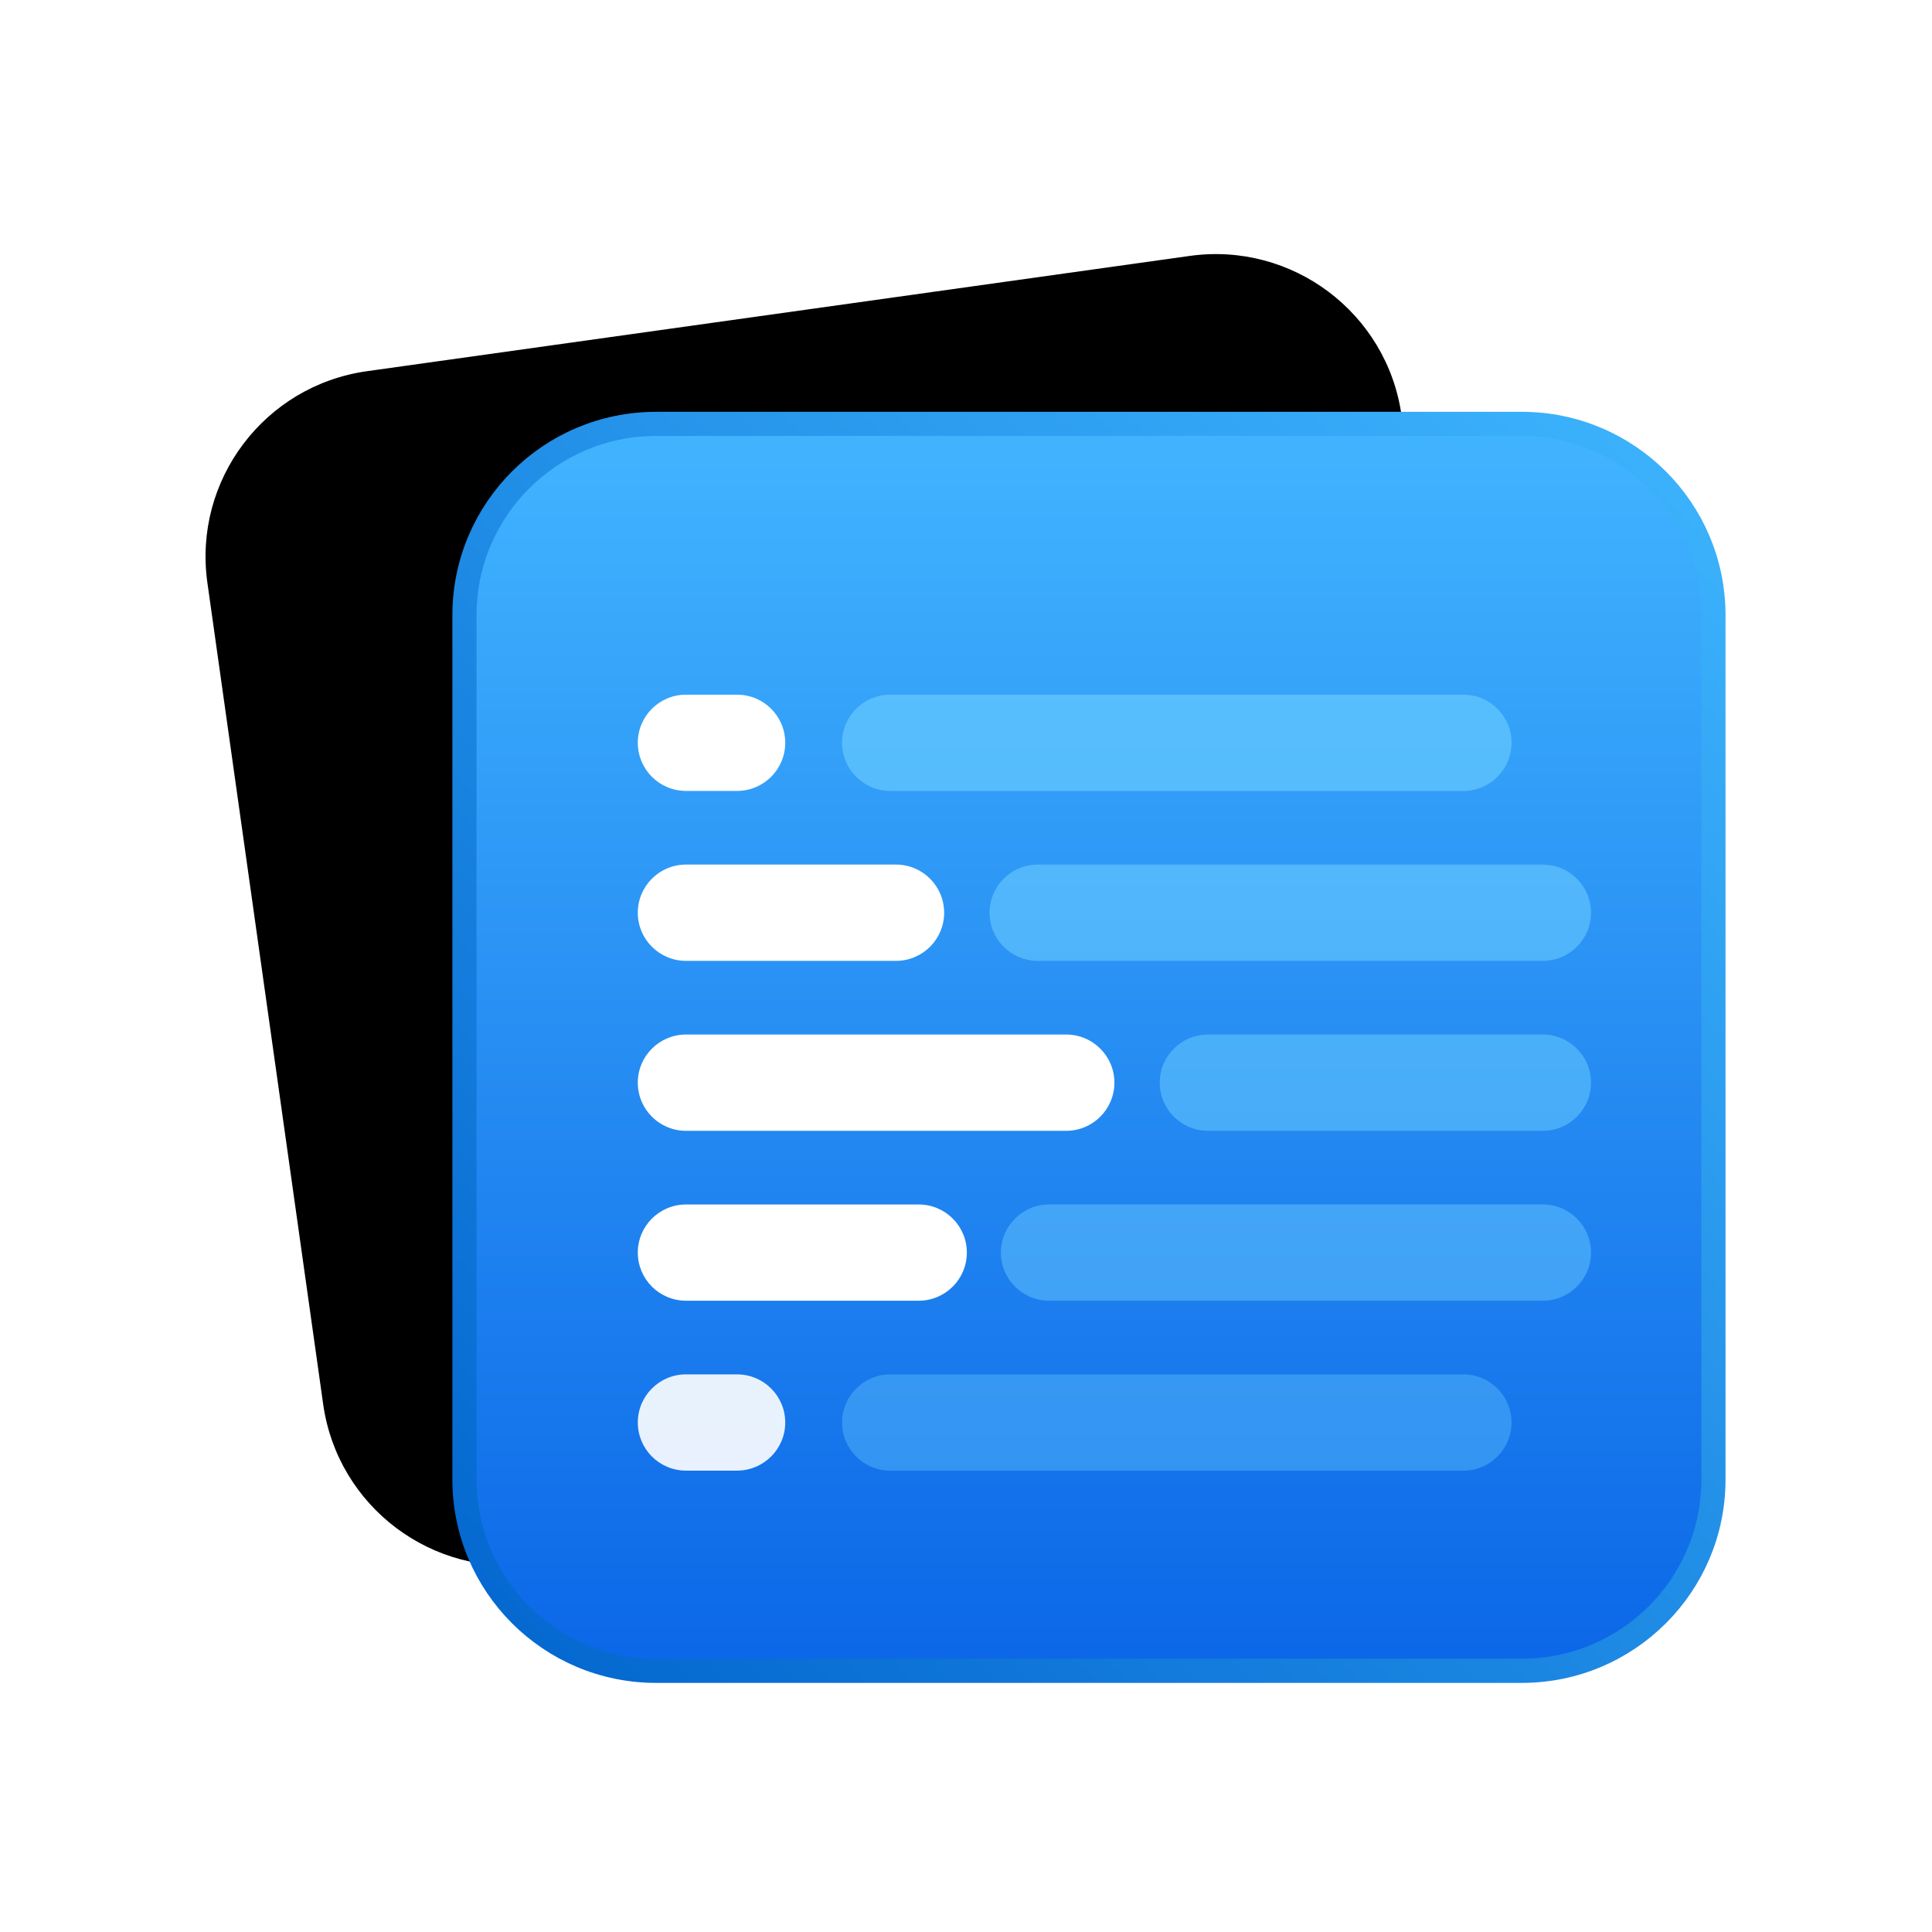 <svg width="32" height="32" viewBox="0 0 32 32" fill="none" xmlns="http://www.w3.org/2000/svg">
<g clip-path="url(#clip0_2404_3343)">
<path d="M19.704 4.239L6.079 6.148C4.38 6.386 3.196 7.955 3.435 9.652L5.353 23.26C5.593 24.957 7.164 26.14 8.863 25.902L22.488 23.992C24.187 23.754 25.371 22.185 25.131 20.488L23.214 6.88C22.974 5.183 21.403 4.001 19.704 4.239Z" fill="black"/>
<g filter="url(#filter0_d_2404_3343)">
<path d="M11.288 7.337H25.627C27.38 7.337 28.801 8.756 28.801 10.505V24.822C28.801 26.571 27.38 27.99 25.627 27.99H11.288C9.535 27.99 8.114 26.571 8.114 24.822V10.505C8.114 8.756 9.535 7.337 11.288 7.337Z" fill="url(#paint0_linear_2404_3343)" stroke="url(#paint1_linear_2404_3343)" stroke-width="0.4"/>
</g>
<path d="M12.208 11.506H11.362C10.921 11.506 10.564 11.862 10.564 12.303C10.564 12.743 10.921 13.1 11.362 13.1H12.208C12.649 13.1 13.006 12.743 13.006 12.303C13.006 11.862 12.649 11.506 12.208 11.506Z" fill="white"/>
<path opacity="0.6" d="M24.237 11.506H14.746C14.305 11.506 13.947 11.863 13.947 12.303C13.947 12.743 14.305 13.101 14.746 13.101H24.237C24.678 13.101 25.036 12.743 25.036 12.303C25.036 11.863 24.678 11.506 24.237 11.506Z" fill="#6FD0FF"/>
<path d="M14.84 14.32H11.363C10.921 14.32 10.564 14.677 10.564 15.118C10.564 15.558 10.921 15.915 11.363 15.915H14.84C15.281 15.915 15.638 15.558 15.638 15.118C15.638 14.677 15.281 14.32 14.84 14.32Z" fill="white"/>
<path opacity="0.55" d="M25.553 14.32H17.189C16.748 14.32 16.39 14.677 16.39 15.118C16.39 15.558 16.748 15.915 17.189 15.915H25.553C25.994 15.915 26.352 15.558 26.352 15.118C26.352 14.677 25.994 14.32 25.553 14.32Z" fill="#6FD0FF"/>
<path d="M17.659 17.135H11.363C10.921 17.135 10.564 17.492 10.564 17.932C10.564 18.373 10.921 18.73 11.363 18.73H17.659C18.1 18.73 18.458 18.373 18.458 17.932C18.458 17.492 18.1 17.135 17.659 17.135Z" fill="white"/>
<path opacity="0.5" d="M25.553 17.135H20.008C19.567 17.135 19.209 17.492 19.209 17.932C19.209 18.373 19.567 18.73 20.008 18.73H25.553C25.994 18.73 26.352 18.373 26.352 17.932C26.352 17.492 25.994 17.135 25.553 17.135Z" fill="#6FD0FF"/>
<path d="M15.216 19.95H11.363C10.921 19.95 10.564 20.306 10.564 20.747C10.564 21.187 10.921 21.544 11.363 21.544H15.216C15.657 21.544 16.014 21.187 16.014 20.747C16.014 20.306 15.657 19.95 15.216 19.95Z" fill="white"/>
<path opacity="0.45" d="M25.553 19.95H17.377C16.936 19.95 16.578 20.306 16.578 20.747C16.578 21.187 16.936 21.544 17.377 21.544H25.553C25.994 21.544 26.352 21.187 26.352 20.747C26.352 20.306 25.994 19.95 25.553 19.95Z" fill="#6FD0FF"/>
<path opacity="0.9" d="M12.207 22.764H11.362C10.921 22.764 10.564 23.121 10.564 23.561C10.564 24.001 10.921 24.358 11.362 24.358H12.207C12.648 24.358 13.006 24.001 13.006 23.561C13.006 23.121 12.648 22.764 12.207 22.764Z" fill="white"/>
<path opacity="0.35" d="M24.237 22.764H14.746C14.305 22.764 13.947 23.121 13.947 23.561C13.947 24.002 14.305 24.359 14.746 24.359H24.237C24.678 24.359 25.036 24.002 25.036 23.561C25.036 23.121 24.678 22.764 24.237 22.764Z" fill="#6FD0FF"/>
</g>
<defs>
<filter id="filter0_d_2404_3343" x="4.967" y="4.295" width="26.14" height="26.106" filterUnits="userSpaceOnUse" color-interpolation-filters="sRGB">
<feFlood flood-opacity="0" result="BackgroundImageFix"/>
<feColorMatrix in="SourceAlpha" type="matrix" values="0 0 0 0 0 0 0 0 0 0 0 0 0 0 0 0 0 0 127 0" result="hardAlpha"/>
<feOffset dx="-0.421" dy="-0.316"/>
<feGaussianBlur stdDeviation="1.263"/>
<feComposite in2="hardAlpha" operator="out"/>
<feColorMatrix type="matrix" values="0 0 0 0 0 0 0 0 0 0 0 0 0 0 0 0 0 0 0.08 0"/>
<feBlend mode="normal" in2="BackgroundImageFix" result="effect1_dropShadow_2404_3343"/>
<feBlend mode="normal" in="SourceGraphic" in2="effect1_dropShadow_2404_3343" result="shape"/>
</filter>
<linearGradient id="paint0_linear_2404_3343" x1="7.914" y1="7.137" x2="7.914" y2="28.19" gradientUnits="userSpaceOnUse">
<stop stop-color="#42B5FF"/>
<stop offset="1" stop-color="#0B66E7"/>
</linearGradient>
<linearGradient id="paint1_linear_2404_3343" x1="27.56" y1="7.137" x2="7.949" y2="28.222" gradientUnits="userSpaceOnUse">
<stop stop-color="#3CB2FC"/>
<stop offset="1" stop-color="#0265CE"/>
</linearGradient>
<clipPath id="clip0_2404_3343">
<rect width="31.998" height="31.998" fill="white"/>
</clipPath>
</defs>
</svg>
